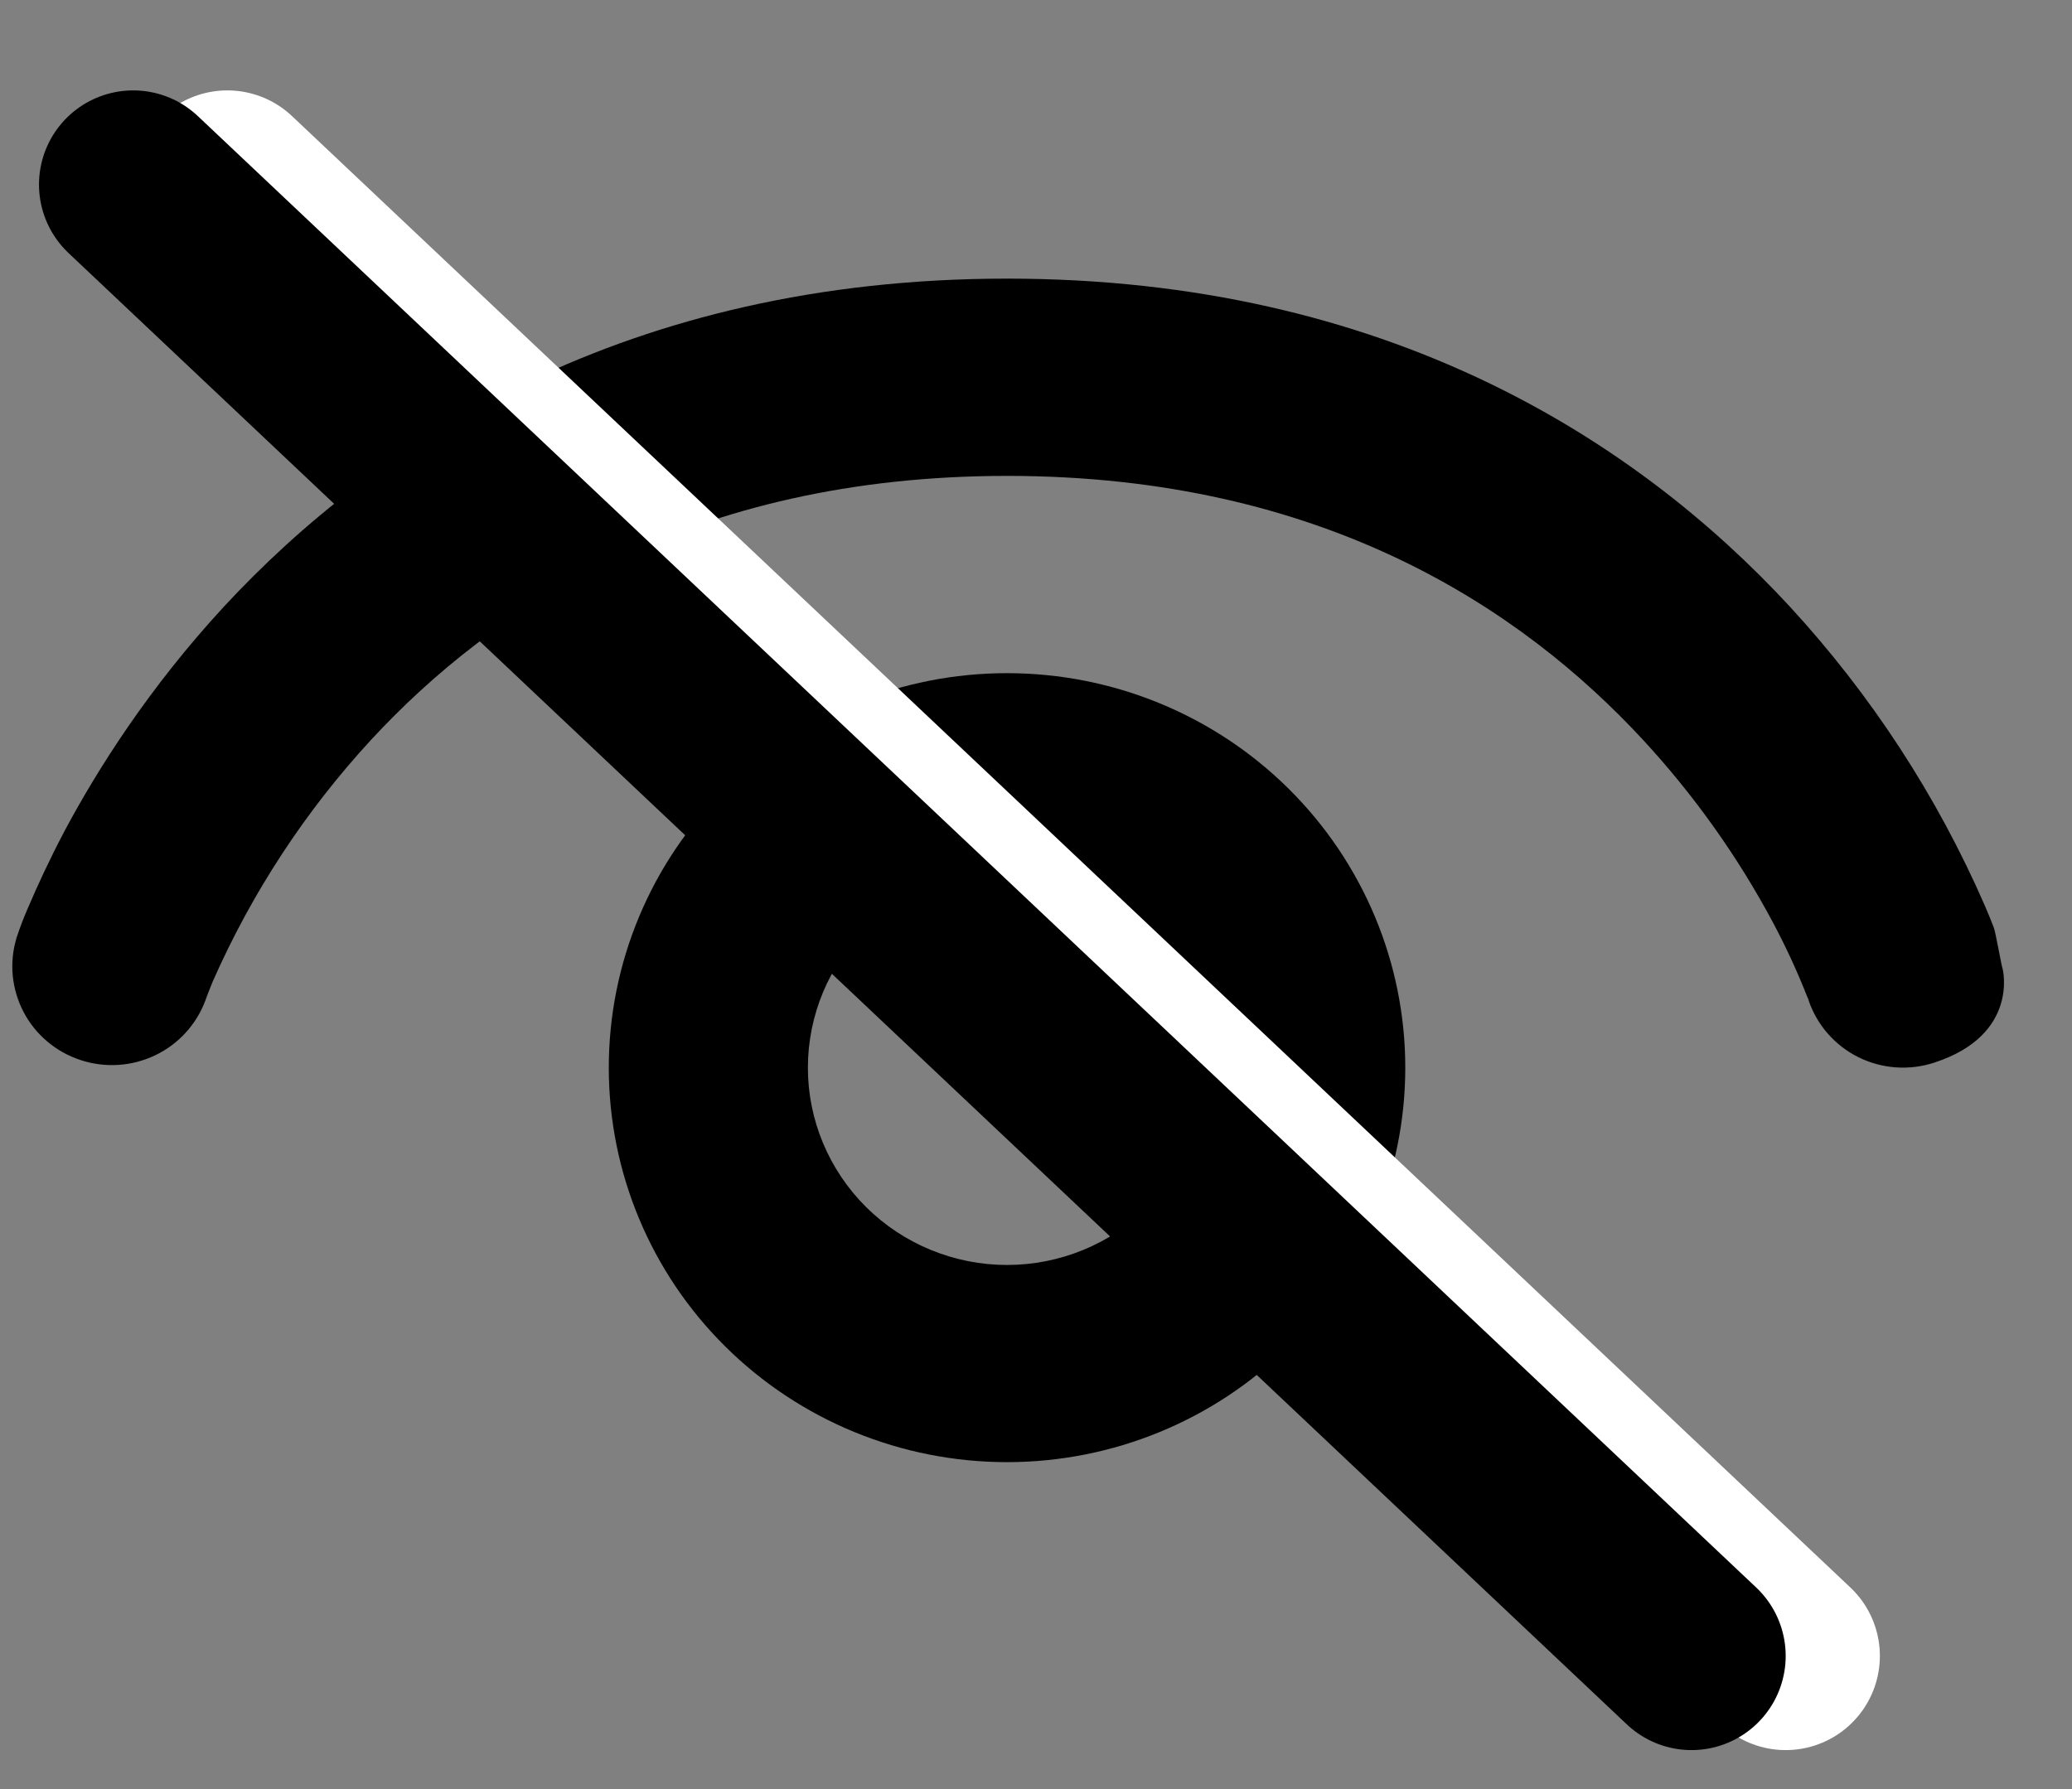 <svg width="22" height="19" viewBox="0 0 22 19" fill="none" xmlns="http://www.w3.org/2000/svg">
<rect x="0" y="0" width="22" height="19" fill="#808080" stroke="none"/>
<path d="M2.181 10.624C2.086 10.88 1.894 11.09 1.646 11.208C1.398 11.326 1.114 11.344 0.853 11.257C0.592 11.171 0.375 10.987 0.249 10.745C0.123 10.502 0.096 10.221 0.176 9.96C0.155 10.023 0.176 9.958 0.176 9.958C0.214 9.843 0.258 9.729 0.307 9.619C0.392 9.42 0.517 9.145 0.688 8.82C1.035 8.171 1.58 7.306 2.379 6.441C4.001 4.691 6.65 2.959 10.693 2.959C14.737 2.959 17.386 4.691 19.003 6.441C19.867 7.379 20.567 8.453 21.075 9.619C21.118 9.717 21.149 9.797 21.171 9.855C21.179 9.872 21.2 9.981 21.221 10.086C21.24 10.182 21.257 10.274 21.264 10.291C21.264 10.291 21.441 10.989 20.541 11.284C20.275 11.372 19.986 11.352 19.735 11.229C19.485 11.105 19.294 10.889 19.204 10.626V10.62L19.189 10.586C19.083 10.317 18.962 10.054 18.826 9.799C18.451 9.096 17.987 8.444 17.445 7.857C16.156 6.464 14.048 5.054 10.693 5.054C7.337 5.054 5.229 6.464 3.94 7.857C3.241 8.615 2.674 9.482 2.259 10.423C2.237 10.477 2.215 10.532 2.195 10.586L2.181 10.624Z" fill="black"/>
<path d="M10.692 7.149C9.571 7.149 8.495 7.59 7.702 8.376C6.909 9.162 6.464 10.227 6.464 11.339C6.464 12.45 6.909 13.516 7.702 14.301C8.495 15.087 9.571 15.528 10.692 15.528C11.814 15.528 12.889 15.087 13.682 14.301C14.475 13.516 14.921 12.45 14.921 11.339C14.921 10.227 14.475 9.162 13.682 8.376C12.889 7.59 11.814 7.149 10.692 7.149ZM8.578 11.339C8.578 10.783 8.801 10.25 9.197 9.857C9.594 9.465 10.132 9.244 10.692 9.244C11.253 9.244 11.791 9.465 12.187 9.857C12.584 10.25 12.806 10.783 12.806 11.339C12.806 11.894 12.584 12.427 12.187 12.82C11.791 13.213 11.253 13.434 10.692 13.434C10.132 13.434 9.594 13.213 9.197 12.82C8.801 12.427 8.578 11.894 8.578 11.339Z" fill="black"/>
<line x1="2.414" y1="1.96" x2="18.96" y2="17.586" stroke="white" stroke-width="2" stroke-linecap="round"/>
<line x1="1.414" y1="1.96" x2="17.96" y2="17.586" stroke="black" stroke-width="2" stroke-linecap="round"/>
</svg>

